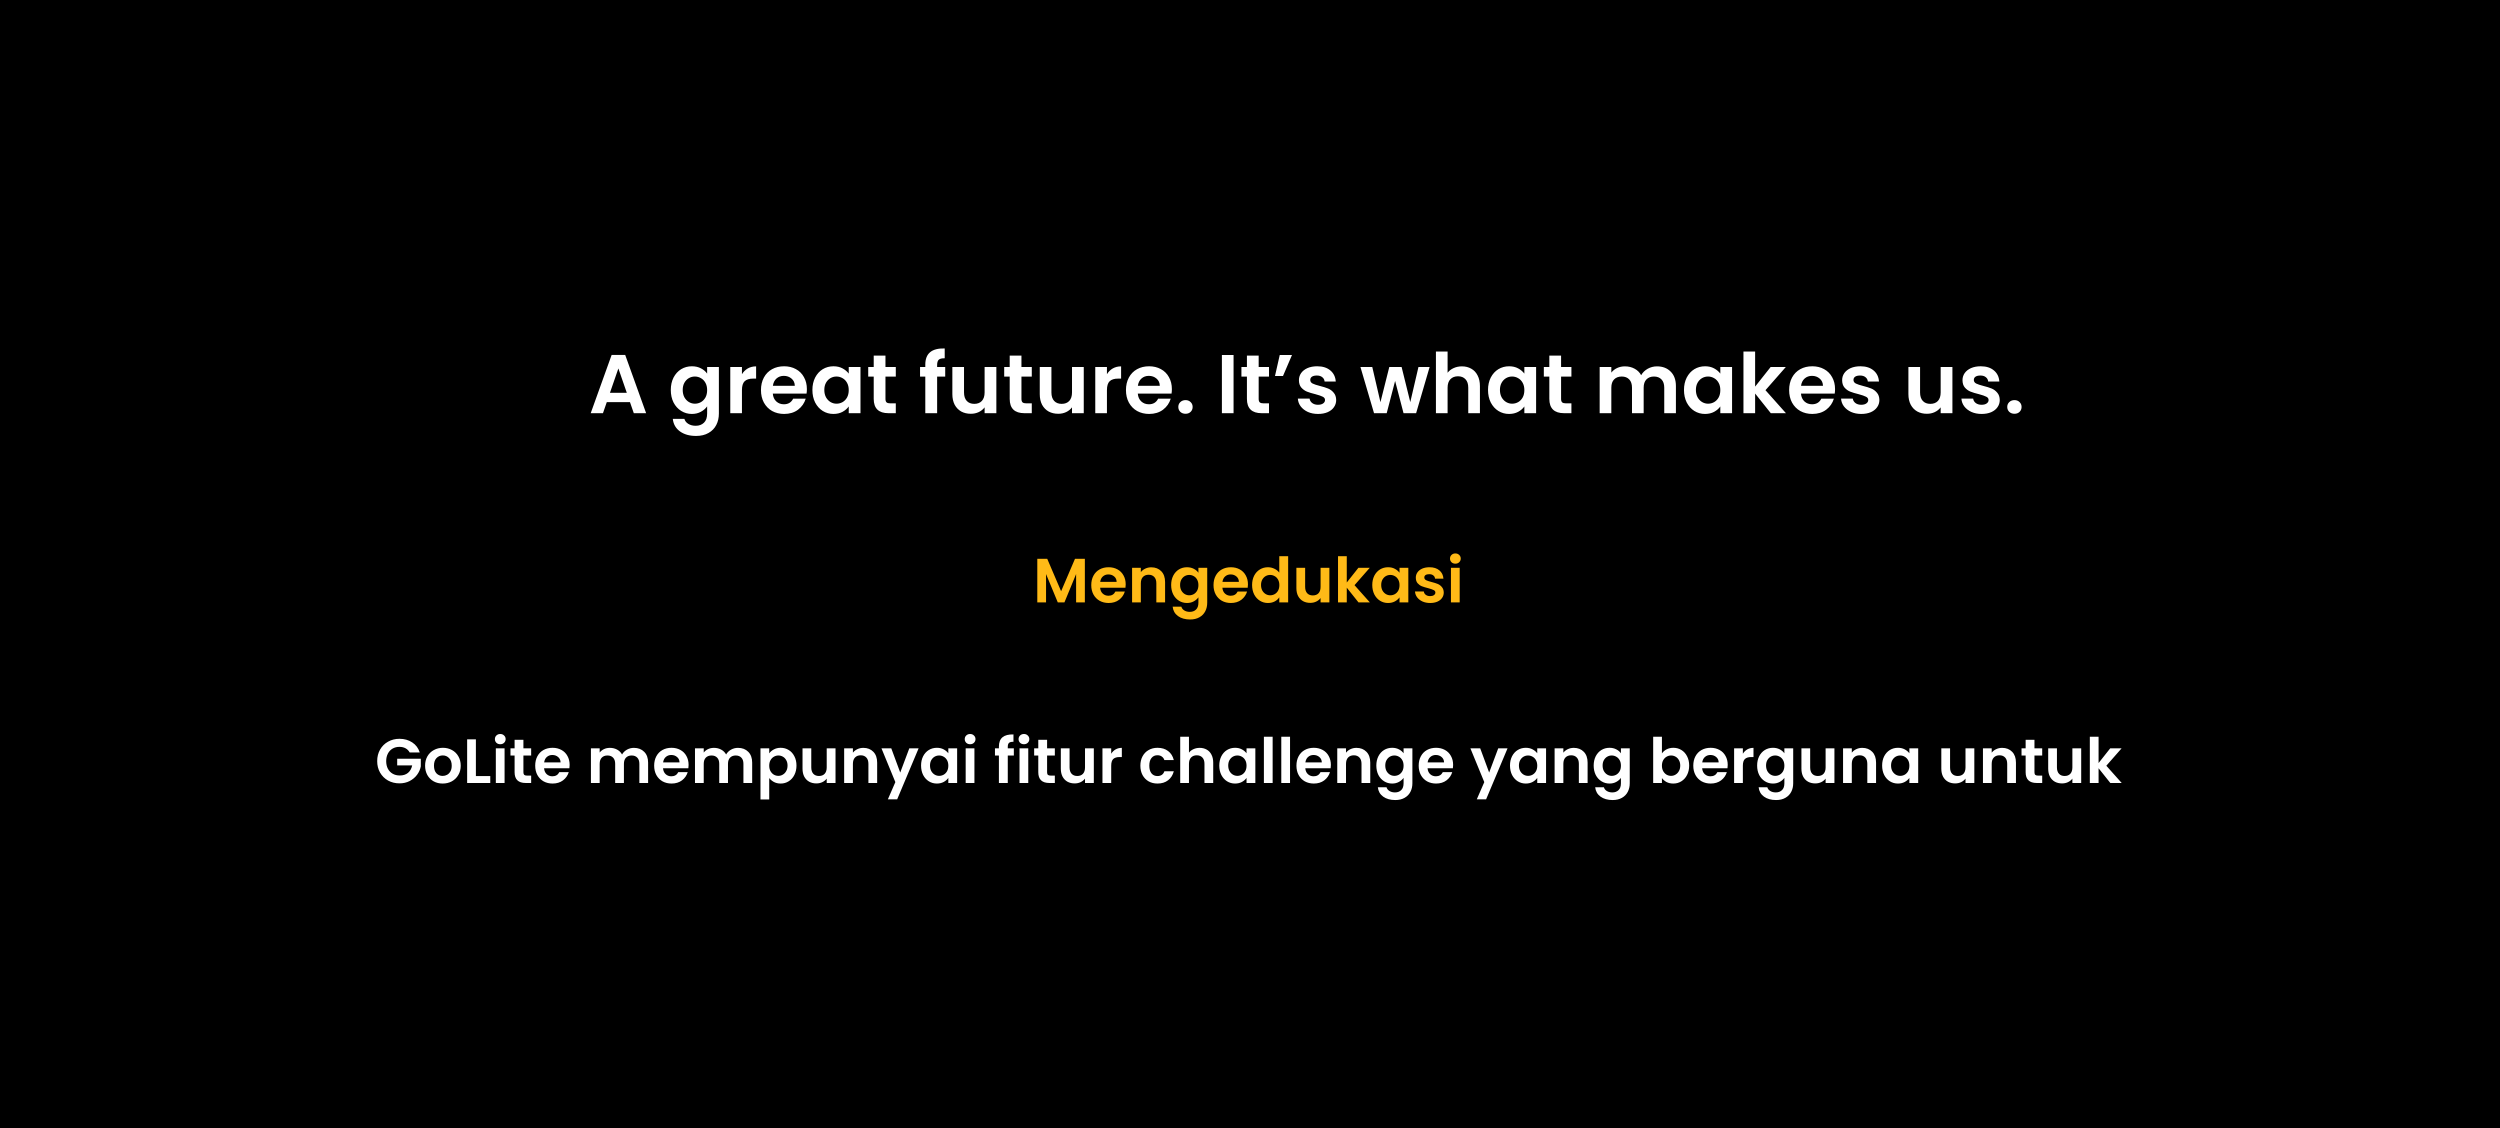 <svg width="1440" height="650" viewBox="0 0 1440 650" fill="none" xmlns="http://www.w3.org/2000/svg">
<rect width="1440" height="650" fill="black"/>
<path d="M235.98 433.432C235.404 432.376 234.612 431.572 233.604 431.02C232.596 430.468 231.42 430.192 230.076 430.192C228.588 430.192 227.268 430.528 226.116 431.2C224.964 431.872 224.064 432.832 223.416 434.08C222.768 435.328 222.444 436.768 222.444 438.4C222.444 440.08 222.768 441.544 223.416 442.792C224.088 444.04 225.012 445 226.188 445.672C227.364 446.344 228.732 446.68 230.292 446.68C232.212 446.68 233.784 446.176 235.008 445.168C236.232 444.136 237.036 442.708 237.42 440.884H228.78V437.032H242.388V441.424C242.052 443.176 241.332 444.796 240.228 446.284C239.124 447.772 237.696 448.972 235.944 449.884C234.216 450.772 232.272 451.216 230.112 451.216C227.688 451.216 225.492 450.676 223.524 449.596C221.58 448.492 220.044 446.968 218.916 445.024C217.812 443.08 217.26 440.872 217.26 438.4C217.26 435.928 217.812 433.72 218.916 431.776C220.044 429.808 221.58 428.284 223.524 427.204C225.492 426.1 227.676 425.548 230.076 425.548C232.908 425.548 235.368 426.244 237.456 427.636C239.544 429.004 240.984 430.936 241.776 433.432H235.98ZM254.973 451.324C253.053 451.324 251.325 450.904 249.789 450.064C248.253 449.2 247.041 447.988 246.153 446.428C245.289 444.868 244.857 443.068 244.857 441.028C244.857 438.988 245.301 437.188 246.189 435.628C247.101 434.068 248.337 432.868 249.897 432.028C251.457 431.164 253.197 430.732 255.117 430.732C257.037 430.732 258.777 431.164 260.337 432.028C261.897 432.868 263.121 434.068 264.009 435.628C264.921 437.188 265.377 438.988 265.377 441.028C265.377 443.068 264.909 444.868 263.973 446.428C263.061 447.988 261.813 449.2 260.229 450.064C258.669 450.904 256.917 451.324 254.973 451.324ZM254.973 446.932C255.885 446.932 256.737 446.716 257.529 446.284C258.345 445.828 258.993 445.156 259.473 444.268C259.953 443.38 260.193 442.3 260.193 441.028C260.193 439.132 259.689 437.68 258.681 436.672C257.697 435.64 256.485 435.124 255.045 435.124C253.605 435.124 252.393 435.64 251.409 436.672C250.449 437.68 249.969 439.132 249.969 441.028C249.969 442.924 250.437 444.388 251.373 445.42C252.333 446.428 253.533 446.932 254.973 446.932ZM274.114 447.004H282.394V451H269.074V425.872H274.114V447.004ZM288.153 428.68C287.265 428.68 286.521 428.404 285.921 427.852C285.345 427.276 285.057 426.568 285.057 425.728C285.057 424.888 285.345 424.192 285.921 423.64C286.521 423.064 287.265 422.776 288.153 422.776C289.041 422.776 289.773 423.064 290.349 423.64C290.949 424.192 291.249 424.888 291.249 425.728C291.249 426.568 290.949 427.276 290.349 427.852C289.773 428.404 289.041 428.68 288.153 428.68ZM290.637 431.056V451H285.597V431.056H290.637ZM301.485 435.196V444.844C301.485 445.516 301.641 446.008 301.953 446.32C302.289 446.608 302.841 446.752 303.609 446.752H305.949V451H302.781C298.533 451 296.409 448.936 296.409 444.808V435.196H294.033V431.056H296.409V426.124H301.485V431.056H305.949V435.196H301.485ZM328.114 440.596C328.114 441.316 328.066 441.964 327.97 442.54H313.39C313.51 443.98 314.014 445.108 314.902 445.924C315.79 446.74 316.882 447.148 318.178 447.148C320.05 447.148 321.382 446.344 322.174 444.736H327.61C327.034 446.656 325.93 448.24 324.298 449.488C322.666 450.712 320.662 451.324 318.286 451.324C316.366 451.324 314.638 450.904 313.102 450.064C311.59 449.2 310.402 447.988 309.538 446.428C308.698 444.868 308.278 443.068 308.278 441.028C308.278 438.964 308.698 437.152 309.538 435.592C310.378 434.032 311.554 432.832 313.066 431.992C314.578 431.152 316.318 430.732 318.286 430.732C320.182 430.732 321.874 431.14 323.362 431.956C324.874 432.772 326.038 433.936 326.854 435.448C327.694 436.936 328.114 438.652 328.114 440.596ZM322.894 439.156C322.87 437.86 322.402 436.828 321.49 436.06C320.578 435.268 319.462 434.872 318.142 434.872C316.894 434.872 315.838 435.256 314.974 436.024C314.134 436.768 313.618 437.812 313.426 439.156H322.894ZM365.139 430.768C367.587 430.768 369.555 431.524 371.043 433.036C372.555 434.524 373.311 436.612 373.311 439.3V451H368.271V439.984C368.271 438.424 367.875 437.236 367.083 436.42C366.291 435.58 365.211 435.16 363.843 435.16C362.475 435.16 361.383 435.58 360.567 436.42C359.775 437.236 359.379 438.424 359.379 439.984V451H354.339V439.984C354.339 438.424 353.943 437.236 353.151 436.42C352.359 435.58 351.279 435.16 349.911 435.16C348.519 435.16 347.415 435.58 346.599 436.42C345.807 437.236 345.411 438.424 345.411 439.984V451H340.371V431.056H345.411V433.468C346.059 432.628 346.887 431.968 347.895 431.488C348.927 431.008 350.055 430.768 351.279 430.768C352.839 430.768 354.231 431.104 355.455 431.776C356.679 432.424 357.627 433.36 358.299 434.584C358.947 433.432 359.883 432.508 361.107 431.812C362.355 431.116 363.699 430.768 365.139 430.768ZM396.633 440.596C396.633 441.316 396.585 441.964 396.489 442.54H381.909C382.029 443.98 382.533 445.108 383.421 445.924C384.309 446.74 385.401 447.148 386.697 447.148C388.569 447.148 389.901 446.344 390.693 444.736H396.129C395.553 446.656 394.449 448.24 392.817 449.488C391.185 450.712 389.181 451.324 386.805 451.324C384.885 451.324 383.157 450.904 381.621 450.064C380.109 449.2 378.921 447.988 378.057 446.428C377.217 444.868 376.797 443.068 376.797 441.028C376.797 438.964 377.217 437.152 378.057 435.592C378.897 434.032 380.073 432.832 381.585 431.992C383.097 431.152 384.837 430.732 386.805 430.732C388.701 430.732 390.393 431.14 391.881 431.956C393.393 432.772 394.557 433.936 395.373 435.448C396.213 436.936 396.633 438.652 396.633 440.596ZM391.413 439.156C391.389 437.86 390.921 436.828 390.009 436.06C389.097 435.268 387.981 434.872 386.661 434.872C385.413 434.872 384.357 435.256 383.493 436.024C382.653 436.768 382.137 437.812 381.945 439.156H391.413ZM425.08 430.768C427.528 430.768 429.496 431.524 430.984 433.036C432.496 434.524 433.252 436.612 433.252 439.3V451H428.212V439.984C428.212 438.424 427.816 437.236 427.024 436.42C426.232 435.58 425.152 435.16 423.784 435.16C422.416 435.16 421.324 435.58 420.508 436.42C419.716 437.236 419.32 438.424 419.32 439.984V451H414.28V439.984C414.28 438.424 413.884 437.236 413.092 436.42C412.3 435.58 411.22 435.16 409.852 435.16C408.46 435.16 407.356 435.58 406.54 436.42C405.748 437.236 405.352 438.424 405.352 439.984V451H400.312V431.056H405.352V433.468C406 432.628 406.828 431.968 407.836 431.488C408.868 431.008 409.996 430.768 411.22 430.768C412.78 430.768 414.172 431.104 415.396 431.776C416.62 432.424 417.568 433.36 418.24 434.584C418.888 433.432 419.824 432.508 421.048 431.812C422.296 431.116 423.64 430.768 425.08 430.768ZM443.075 433.936C443.723 433.024 444.611 432.268 445.739 431.668C446.891 431.044 448.199 430.732 449.663 430.732C451.367 430.732 452.903 431.152 454.271 431.992C455.663 432.832 456.755 434.032 457.547 435.592C458.363 437.128 458.771 438.916 458.771 440.956C458.771 442.996 458.363 444.808 457.547 446.392C456.755 447.952 455.663 449.164 454.271 450.028C452.903 450.892 451.367 451.324 449.663 451.324C448.199 451.324 446.903 451.024 445.775 450.424C444.671 449.824 443.771 449.068 443.075 448.156V460.504H438.035V431.056H443.075V433.936ZM453.623 440.956C453.623 439.756 453.371 438.724 452.867 437.86C452.387 436.972 451.739 436.3 450.923 435.844C450.131 435.388 449.267 435.16 448.331 435.16C447.419 435.16 446.555 435.4 445.739 435.88C444.947 436.336 444.299 437.008 443.795 437.896C443.315 438.784 443.075 439.828 443.075 441.028C443.075 442.228 443.315 443.272 443.795 444.16C444.299 445.048 444.947 445.732 445.739 446.212C446.555 446.668 447.419 446.896 448.331 446.896C449.267 446.896 450.131 446.656 450.923 446.176C451.739 445.696 452.387 445.012 452.867 444.124C453.371 443.236 453.623 442.18 453.623 440.956ZM481.261 431.056V451H476.185V448.48C475.537 449.344 474.685 450.028 473.629 450.532C472.597 451.012 471.469 451.252 470.245 451.252C468.685 451.252 467.305 450.928 466.105 450.28C464.905 449.608 463.957 448.636 463.261 447.364C462.589 446.068 462.253 444.532 462.253 442.756V431.056H467.293V442.036C467.293 443.62 467.689 444.844 468.481 445.708C469.273 446.548 470.353 446.968 471.721 446.968C473.113 446.968 474.205 446.548 474.997 445.708C475.789 444.844 476.185 443.62 476.185 442.036V431.056H481.261ZM497.286 430.768C499.662 430.768 501.582 431.524 503.046 433.036C504.51 434.524 505.242 436.612 505.242 439.3V451H500.202V439.984C500.202 438.4 499.806 437.188 499.014 436.348C498.222 435.484 497.142 435.052 495.774 435.052C494.382 435.052 493.278 435.484 492.462 436.348C491.67 437.188 491.274 438.4 491.274 439.984V451H486.234V431.056H491.274V433.54C491.946 432.676 492.798 432.004 493.83 431.524C494.886 431.02 496.038 430.768 497.286 430.768ZM529.115 431.056L516.767 460.432H511.403L515.723 450.496L507.731 431.056H513.383L518.531 444.988L523.751 431.056H529.115ZM530.536 440.956C530.536 438.94 530.932 437.152 531.724 435.592C532.54 434.032 533.632 432.832 535 431.992C536.392 431.152 537.94 430.732 539.644 430.732C541.132 430.732 542.428 431.032 543.532 431.632C544.66 432.232 545.56 432.988 546.232 433.9V431.056H551.308V451H546.232V448.084C545.584 449.02 544.684 449.8 543.532 450.424C542.404 451.024 541.096 451.324 539.608 451.324C537.928 451.324 536.392 450.892 535 450.028C533.632 449.164 532.54 447.952 531.724 446.392C530.932 444.808 530.536 442.996 530.536 440.956ZM546.232 441.028C546.232 439.804 545.992 438.76 545.512 437.896C545.032 437.008 544.384 436.336 543.568 435.88C542.752 435.4 541.876 435.16 540.94 435.16C540.004 435.16 539.14 435.388 538.348 435.844C537.556 436.3 536.908 436.972 536.404 437.86C535.924 438.724 535.684 439.756 535.684 440.956C535.684 442.156 535.924 443.212 536.404 444.124C536.908 445.012 537.556 445.696 538.348 446.176C539.164 446.656 540.028 446.896 540.94 446.896C541.876 446.896 542.752 446.668 543.568 446.212C544.384 445.732 545.032 445.06 545.512 444.196C545.992 443.308 546.232 442.252 546.232 441.028ZM558.786 428.68C557.898 428.68 557.154 428.404 556.554 427.852C555.978 427.276 555.69 426.568 555.69 425.728C555.69 424.888 555.978 424.192 556.554 423.64C557.154 423.064 557.898 422.776 558.786 422.776C559.674 422.776 560.406 423.064 560.982 423.64C561.582 424.192 561.882 424.888 561.882 425.728C561.882 426.568 561.582 427.276 560.982 427.852C560.406 428.404 559.674 428.68 558.786 428.68ZM561.27 431.056V451H556.23V431.056H561.27ZM583.972 435.196H580.48V451H575.368V435.196H573.1V431.056H575.368V430.048C575.368 427.6 576.064 425.8 577.456 424.648C578.848 423.496 580.948 422.956 583.756 423.028V427.276C582.532 427.252 581.68 427.456 581.2 427.888C580.72 428.32 580.48 429.1 580.48 430.228V431.056H583.972V435.196ZM589.794 428.68C588.906 428.68 588.162 428.404 587.562 427.852C586.986 427.276 586.698 426.568 586.698 425.728C586.698 424.888 586.986 424.192 587.562 423.64C588.162 423.064 588.906 422.776 589.794 422.776C590.682 422.776 591.414 423.064 591.99 423.64C592.59 424.192 592.89 424.888 592.89 425.728C592.89 426.568 592.59 427.276 591.99 427.852C591.414 428.404 590.682 428.68 589.794 428.68ZM592.278 431.056V451H587.238V431.056H592.278ZM603.125 435.196V444.844C603.125 445.516 603.281 446.008 603.593 446.32C603.929 446.608 604.481 446.752 605.249 446.752H607.589V451H604.421C600.173 451 598.049 448.936 598.049 444.808V435.196H595.673V431.056H598.049V426.124H603.125V431.056H607.589V435.196H603.125ZM630.042 431.056V451H624.966V448.48C624.318 449.344 623.466 450.028 622.41 450.532C621.378 451.012 620.25 451.252 619.026 451.252C617.466 451.252 616.086 450.928 614.886 450.28C613.686 449.608 612.738 448.636 612.042 447.364C611.37 446.068 611.034 444.532 611.034 442.756V431.056H616.074V442.036C616.074 443.62 616.47 444.844 617.262 445.708C618.054 446.548 619.134 446.968 620.502 446.968C621.894 446.968 622.986 446.548 623.778 445.708C624.57 444.844 624.966 443.62 624.966 442.036V431.056H630.042ZM640.055 434.152C640.703 433.096 641.543 432.268 642.575 431.668C643.631 431.068 644.831 430.768 646.175 430.768V436.06H644.843C643.259 436.06 642.059 436.432 641.243 437.176C640.451 437.92 640.055 439.216 640.055 441.064V451H635.015V431.056H640.055V434.152ZM656.852 441.028C656.852 438.964 657.272 437.164 658.112 435.628C658.952 434.068 660.116 432.868 661.604 432.028C663.092 431.164 664.796 430.732 666.716 430.732C669.188 430.732 671.228 431.356 672.836 432.604C674.468 433.828 675.56 435.556 676.112 437.788H670.676C670.388 436.924 669.896 436.252 669.2 435.772C668.528 435.268 667.688 435.016 666.68 435.016C665.24 435.016 664.1 435.544 663.26 436.6C662.42 437.632 662 439.108 662 441.028C662 442.924 662.42 444.4 663.26 445.456C664.1 446.488 665.24 447.004 666.68 447.004C668.72 447.004 670.052 446.092 670.676 444.268H676.112C675.56 446.428 674.468 448.144 672.836 449.416C671.204 450.688 669.164 451.324 666.716 451.324C664.796 451.324 663.092 450.904 661.604 450.064C660.116 449.2 658.952 448 658.112 446.464C657.272 444.904 656.852 443.092 656.852 441.028ZM691.036 430.768C692.548 430.768 693.892 431.104 695.068 431.776C696.244 432.424 697.156 433.396 697.804 434.692C698.476 435.964 698.812 437.5 698.812 439.3V451H693.772V439.984C693.772 438.4 693.376 437.188 692.584 436.348C691.792 435.484 690.712 435.052 689.344 435.052C687.952 435.052 686.848 435.484 686.032 436.348C685.24 437.188 684.844 438.4 684.844 439.984V451H679.804V424.36H684.844V433.54C685.492 432.676 686.356 432.004 687.436 431.524C688.516 431.02 689.716 430.768 691.036 430.768ZM702.309 440.956C702.309 438.94 702.705 437.152 703.497 435.592C704.313 434.032 705.405 432.832 706.773 431.992C708.165 431.152 709.713 430.732 711.417 430.732C712.905 430.732 714.201 431.032 715.305 431.632C716.433 432.232 717.333 432.988 718.005 433.9V431.056H723.081V451H718.005V448.084C717.357 449.02 716.457 449.8 715.305 450.424C714.177 451.024 712.869 451.324 711.381 451.324C709.701 451.324 708.165 450.892 706.773 450.028C705.405 449.164 704.313 447.952 703.497 446.392C702.705 444.808 702.309 442.996 702.309 440.956ZM718.005 441.028C718.005 439.804 717.765 438.76 717.285 437.896C716.805 437.008 716.157 436.336 715.341 435.88C714.525 435.4 713.649 435.16 712.713 435.16C711.777 435.16 710.913 435.388 710.121 435.844C709.329 436.3 708.681 436.972 708.177 437.86C707.697 438.724 707.457 439.756 707.457 440.956C707.457 442.156 707.697 443.212 708.177 444.124C708.681 445.012 709.329 445.696 710.121 446.176C710.937 446.656 711.801 446.896 712.713 446.896C713.649 446.896 714.525 446.668 715.341 446.212C716.157 445.732 716.805 445.06 717.285 444.196C717.765 443.308 718.005 442.252 718.005 441.028ZM733.044 424.36V451H728.004V424.36H733.044ZM743.063 424.36V451H738.023V424.36H743.063ZM766.583 440.596C766.583 441.316 766.535 441.964 766.439 442.54H751.859C751.979 443.98 752.483 445.108 753.371 445.924C754.259 446.74 755.351 447.148 756.647 447.148C758.519 447.148 759.851 446.344 760.643 444.736H766.079C765.503 446.656 764.399 448.24 762.767 449.488C761.135 450.712 759.131 451.324 756.755 451.324C754.835 451.324 753.107 450.904 751.571 450.064C750.059 449.2 748.871 447.988 748.007 446.428C747.167 444.868 746.747 443.068 746.747 441.028C746.747 438.964 747.167 437.152 748.007 435.592C748.847 434.032 750.023 432.832 751.535 431.992C753.047 431.152 754.787 430.732 756.755 430.732C758.651 430.732 760.343 431.14 761.831 431.956C763.343 432.772 764.507 433.936 765.323 435.448C766.163 436.936 766.583 438.652 766.583 440.596ZM761.363 439.156C761.339 437.86 760.871 436.828 759.959 436.06C759.047 435.268 757.931 434.872 756.611 434.872C755.363 434.872 754.307 435.256 753.443 436.024C752.603 436.768 752.087 437.812 751.895 439.156H761.363ZM781.313 430.768C783.689 430.768 785.609 431.524 787.073 433.036C788.537 434.524 789.269 436.612 789.269 439.3V451H784.229V439.984C784.229 438.4 783.833 437.188 783.041 436.348C782.249 435.484 781.169 435.052 779.801 435.052C778.409 435.052 777.305 435.484 776.489 436.348C775.697 437.188 775.301 438.4 775.301 439.984V451H770.261V431.056H775.301V433.54C775.973 432.676 776.825 432.004 777.857 431.524C778.913 431.02 780.065 430.768 781.313 430.768ZM801.874 430.732C803.362 430.732 804.67 431.032 805.798 431.632C806.926 432.208 807.814 432.964 808.462 433.9V431.056H813.538V451.144C813.538 452.992 813.166 454.636 812.422 456.076C811.678 457.54 810.562 458.692 809.074 459.532C807.586 460.396 805.786 460.828 803.674 460.828C800.842 460.828 798.514 460.168 796.69 458.848C794.89 457.528 793.87 455.728 793.63 453.448H798.634C798.898 454.36 799.462 455.08 800.326 455.608C801.214 456.16 802.282 456.436 803.53 456.436C804.994 456.436 806.182 455.992 807.094 455.104C808.006 454.24 808.462 452.92 808.462 451.144V448.048C807.814 448.984 806.914 449.764 805.762 450.388C804.634 451.012 803.338 451.324 801.874 451.324C800.194 451.324 798.658 450.892 797.266 450.028C795.874 449.164 794.77 447.952 793.954 446.392C793.162 444.808 792.766 442.996 792.766 440.956C792.766 438.94 793.162 437.152 793.954 435.592C794.77 434.032 795.862 432.832 797.23 431.992C798.622 431.152 800.17 430.732 801.874 430.732ZM808.462 441.028C808.462 439.804 808.222 438.76 807.742 437.896C807.262 437.008 806.614 436.336 805.798 435.88C804.982 435.4 804.106 435.16 803.17 435.16C802.234 435.16 801.37 435.388 800.578 435.844C799.786 436.3 799.138 436.972 798.634 437.86C798.154 438.724 797.914 439.756 797.914 440.956C797.914 442.156 798.154 443.212 798.634 444.124C799.138 445.012 799.786 445.696 800.578 446.176C801.394 446.656 802.258 446.896 803.17 446.896C804.106 446.896 804.982 446.668 805.798 446.212C806.614 445.732 807.262 445.06 807.742 444.196C808.222 443.308 808.462 442.252 808.462 441.028ZM837.001 440.596C837.001 441.316 836.953 441.964 836.857 442.54H822.277C822.397 443.98 822.901 445.108 823.789 445.924C824.677 446.74 825.769 447.148 827.065 447.148C828.937 447.148 830.269 446.344 831.061 444.736H836.497C835.921 446.656 834.817 448.24 833.185 449.488C831.553 450.712 829.549 451.324 827.173 451.324C825.253 451.324 823.525 450.904 821.989 450.064C820.477 449.2 819.289 447.988 818.425 446.428C817.585 444.868 817.165 443.068 817.165 441.028C817.165 438.964 817.585 437.152 818.425 435.592C819.265 434.032 820.441 432.832 821.953 431.992C823.465 431.152 825.205 430.732 827.173 430.732C829.069 430.732 830.761 431.14 832.249 431.956C833.761 432.772 834.925 433.936 835.741 435.448C836.581 436.936 837.001 438.652 837.001 440.596ZM831.781 439.156C831.757 437.86 831.289 436.828 830.377 436.06C829.465 435.268 828.349 434.872 827.029 434.872C825.781 434.872 824.725 435.256 823.861 436.024C823.021 436.768 822.505 437.812 822.313 439.156H831.781ZM868.337 431.056L855.989 460.432H850.625L854.945 450.496L846.953 431.056H852.605L857.753 444.988L862.973 431.056H868.337ZM869.758 440.956C869.758 438.94 870.154 437.152 870.946 435.592C871.762 434.032 872.854 432.832 874.222 431.992C875.614 431.152 877.162 430.732 878.866 430.732C880.354 430.732 881.65 431.032 882.754 431.632C883.882 432.232 884.782 432.988 885.454 433.9V431.056H890.53V451H885.454V448.084C884.806 449.02 883.906 449.8 882.754 450.424C881.626 451.024 880.318 451.324 878.83 451.324C877.15 451.324 875.614 450.892 874.222 450.028C872.854 449.164 871.762 447.952 870.946 446.392C870.154 444.808 869.758 442.996 869.758 440.956ZM885.454 441.028C885.454 439.804 885.214 438.76 884.734 437.896C884.254 437.008 883.606 436.336 882.79 435.88C881.974 435.4 881.098 435.16 880.162 435.16C879.226 435.16 878.362 435.388 877.57 435.844C876.778 436.3 876.13 436.972 875.626 437.86C875.146 438.724 874.906 439.756 874.906 440.956C874.906 442.156 875.146 443.212 875.626 444.124C876.13 445.012 876.778 445.696 877.57 446.176C878.386 446.656 879.25 446.896 880.162 446.896C881.098 446.896 881.974 446.668 882.79 446.212C883.606 445.732 884.254 445.06 884.734 444.196C885.214 443.308 885.454 442.252 885.454 441.028ZM906.505 430.768C908.881 430.768 910.801 431.524 912.265 433.036C913.729 434.524 914.461 436.612 914.461 439.3V451H909.421V439.984C909.421 438.4 909.025 437.188 908.233 436.348C907.441 435.484 906.361 435.052 904.993 435.052C903.601 435.052 902.497 435.484 901.681 436.348C900.889 437.188 900.493 438.4 900.493 439.984V451H895.453V431.056H900.493V433.54C901.165 432.676 902.017 432.004 903.049 431.524C904.105 431.02 905.257 430.768 906.505 430.768ZM927.066 430.732C928.554 430.732 929.862 431.032 930.99 431.632C932.118 432.208 933.006 432.964 933.654 433.9V431.056H938.73V451.144C938.73 452.992 938.358 454.636 937.614 456.076C936.87 457.54 935.754 458.692 934.266 459.532C932.778 460.396 930.978 460.828 928.866 460.828C926.034 460.828 923.706 460.168 921.882 458.848C920.082 457.528 919.062 455.728 918.822 453.448H923.826C924.09 454.36 924.654 455.08 925.518 455.608C926.406 456.16 927.474 456.436 928.722 456.436C930.186 456.436 931.374 455.992 932.286 455.104C933.198 454.24 933.654 452.92 933.654 451.144V448.048C933.006 448.984 932.106 449.764 930.954 450.388C929.826 451.012 928.53 451.324 927.066 451.324C925.386 451.324 923.85 450.892 922.458 450.028C921.066 449.164 919.962 447.952 919.146 446.392C918.354 444.808 917.958 442.996 917.958 440.956C917.958 438.94 918.354 437.152 919.146 435.592C919.962 434.032 921.054 432.832 922.422 431.992C923.814 431.152 925.362 430.732 927.066 430.732ZM933.654 441.028C933.654 439.804 933.414 438.76 932.934 437.896C932.454 437.008 931.806 436.336 930.99 435.88C930.174 435.4 929.298 435.16 928.362 435.16C927.426 435.16 926.562 435.388 925.77 435.844C924.978 436.3 924.33 436.972 923.826 437.86C923.346 438.724 923.106 439.756 923.106 440.956C923.106 442.156 923.346 443.212 923.826 444.124C924.33 445.012 924.978 445.696 925.77 446.176C926.586 446.656 927.45 446.896 928.362 446.896C929.298 446.896 930.174 446.668 930.99 446.212C931.806 445.732 932.454 445.06 932.934 444.196C933.414 443.308 933.654 442.252 933.654 441.028ZM957.27 433.972C957.918 433.012 958.806 432.232 959.934 431.632C961.086 431.032 962.394 430.732 963.858 430.732C965.562 430.732 967.098 431.152 968.466 431.992C969.858 432.832 970.95 434.032 971.742 435.592C972.558 437.128 972.966 438.916 972.966 440.956C972.966 442.996 972.558 444.808 971.742 446.392C970.95 447.952 969.858 449.164 968.466 450.028C967.098 450.892 965.562 451.324 963.858 451.324C962.37 451.324 961.062 451.036 959.934 450.46C958.83 449.86 957.942 449.092 957.27 448.156V451H952.23V424.36H957.27V433.972ZM967.818 440.956C967.818 439.756 967.566 438.724 967.062 437.86C966.582 436.972 965.934 436.3 965.118 435.844C964.326 435.388 963.462 435.16 962.526 435.16C961.614 435.16 960.75 435.4 959.934 435.88C959.142 436.336 958.494 437.008 957.99 437.896C957.51 438.784 957.27 439.828 957.27 441.028C957.27 442.228 957.51 443.272 957.99 444.16C958.494 445.048 959.142 445.732 959.934 446.212C960.75 446.668 961.614 446.896 962.526 446.896C963.462 446.896 964.326 446.656 965.118 446.176C965.934 445.696 966.582 445.012 967.062 444.124C967.566 443.236 967.818 442.18 967.818 440.956ZM995.169 440.596C995.169 441.316 995.121 441.964 995.025 442.54H980.445C980.565 443.98 981.069 445.108 981.957 445.924C982.845 446.74 983.937 447.148 985.233 447.148C987.105 447.148 988.437 446.344 989.229 444.736H994.665C994.089 446.656 992.985 448.24 991.353 449.488C989.721 450.712 987.717 451.324 985.341 451.324C983.421 451.324 981.693 450.904 980.157 450.064C978.645 449.2 977.457 447.988 976.593 446.428C975.753 444.868 975.333 443.068 975.333 441.028C975.333 438.964 975.753 437.152 976.593 435.592C977.433 434.032 978.609 432.832 980.121 431.992C981.633 431.152 983.373 430.732 985.341 430.732C987.237 430.732 988.929 431.14 990.417 431.956C991.929 432.772 993.093 433.936 993.909 435.448C994.749 436.936 995.169 438.652 995.169 440.596ZM989.949 439.156C989.925 437.86 989.457 436.828 988.545 436.06C987.633 435.268 986.517 434.872 985.197 434.872C983.949 434.872 982.893 435.256 982.029 436.024C981.189 436.768 980.673 437.812 980.481 439.156H989.949ZM1003.89 434.152C1004.54 433.096 1005.38 432.268 1006.41 431.668C1007.46 431.068 1008.66 430.768 1010.01 430.768V436.06H1008.68C1007.09 436.06 1005.89 436.432 1005.08 437.176C1004.28 437.92 1003.89 439.216 1003.89 441.064V451H998.847V431.056H1003.89V434.152ZM1021.21 430.732C1022.7 430.732 1024.01 431.032 1025.14 431.632C1026.27 432.208 1027.15 432.964 1027.8 433.9V431.056H1032.88V451.144C1032.88 452.992 1032.51 454.636 1031.76 456.076C1031.02 457.54 1029.9 458.692 1028.41 459.532C1026.93 460.396 1025.13 460.828 1023.01 460.828C1020.18 460.828 1017.85 460.168 1016.03 458.848C1014.23 457.528 1013.21 455.728 1012.97 453.448H1017.97C1018.24 454.36 1018.8 455.08 1019.67 455.608C1020.55 456.16 1021.62 456.436 1022.87 456.436C1024.33 456.436 1025.52 455.992 1026.43 455.104C1027.35 454.24 1027.8 452.92 1027.8 451.144V448.048C1027.15 448.984 1026.25 449.764 1025.1 450.388C1023.97 451.012 1022.68 451.324 1021.21 451.324C1019.53 451.324 1018 450.892 1016.61 450.028C1015.21 449.164 1014.11 447.952 1013.29 446.392C1012.5 444.808 1012.11 442.996 1012.11 440.956C1012.11 438.94 1012.5 437.152 1013.29 435.592C1014.11 434.032 1015.2 432.832 1016.57 431.992C1017.96 431.152 1019.51 430.732 1021.21 430.732ZM1027.8 441.028C1027.8 439.804 1027.56 438.76 1027.08 437.896C1026.6 437.008 1025.95 436.336 1025.14 435.88C1024.32 435.4 1023.45 435.16 1022.51 435.16C1021.57 435.16 1020.71 435.388 1019.92 435.844C1019.13 436.3 1018.48 436.972 1017.97 437.86C1017.49 438.724 1017.25 439.756 1017.25 440.956C1017.25 442.156 1017.49 443.212 1017.97 444.124C1018.48 445.012 1019.13 445.696 1019.92 446.176C1020.73 446.656 1021.6 446.896 1022.51 446.896C1023.45 446.896 1024.32 446.668 1025.14 446.212C1025.95 445.732 1026.6 445.06 1027.08 444.196C1027.56 443.308 1027.8 442.252 1027.8 441.028ZM1056.63 431.056V451H1051.55V448.48C1050.9 449.344 1050.05 450.028 1049 450.532C1047.96 451.012 1046.84 451.252 1045.61 451.252C1044.05 451.252 1042.67 450.928 1041.47 450.28C1040.27 449.608 1039.32 448.636 1038.63 447.364C1037.96 446.068 1037.62 444.532 1037.62 442.756V431.056H1042.66V442.036C1042.66 443.62 1043.06 444.844 1043.85 445.708C1044.64 446.548 1045.72 446.968 1047.09 446.968C1048.48 446.968 1049.57 446.548 1050.36 445.708C1051.16 444.844 1051.55 443.62 1051.55 442.036V431.056H1056.63ZM1072.65 430.768C1075.03 430.768 1076.95 431.524 1078.41 433.036C1079.88 434.524 1080.61 436.612 1080.61 439.3V451H1075.57V439.984C1075.57 438.4 1075.17 437.188 1074.38 436.348C1073.59 435.484 1072.51 435.052 1071.14 435.052C1069.75 435.052 1068.65 435.484 1067.83 436.348C1067.04 437.188 1066.64 438.4 1066.64 439.984V451H1061.6V431.056H1066.64V433.54C1067.31 432.676 1068.17 432.004 1069.2 431.524C1070.25 431.02 1071.41 430.768 1072.65 430.768ZM1084.11 440.956C1084.11 438.94 1084.5 437.152 1085.29 435.592C1086.11 434.032 1087.2 432.832 1088.57 431.992C1089.96 431.152 1091.51 430.732 1093.21 430.732C1094.7 430.732 1096 431.032 1097.1 431.632C1098.23 432.232 1099.13 432.988 1099.8 433.9V431.056H1104.88V451H1099.8V448.084C1099.15 449.02 1098.25 449.8 1097.1 450.424C1095.97 451.024 1094.67 451.324 1093.18 451.324C1091.5 451.324 1089.96 450.892 1088.57 450.028C1087.2 449.164 1086.11 447.952 1085.29 446.392C1084.5 444.808 1084.11 442.996 1084.11 440.956ZM1099.8 441.028C1099.8 439.804 1099.56 438.76 1099.08 437.896C1098.6 437.008 1097.95 436.336 1097.14 435.88C1096.32 435.4 1095.45 435.16 1094.51 435.16C1093.57 435.16 1092.71 435.388 1091.92 435.844C1091.13 436.3 1090.48 436.972 1089.97 437.86C1089.49 438.724 1089.25 439.756 1089.25 440.956C1089.25 442.156 1089.49 443.212 1089.97 444.124C1090.48 445.012 1091.13 445.696 1091.92 446.176C1092.73 446.656 1093.6 446.896 1094.51 446.896C1095.45 446.896 1096.32 446.668 1097.14 446.212C1097.95 445.732 1098.6 445.06 1099.08 444.196C1099.56 443.308 1099.8 442.252 1099.8 441.028ZM1137.21 431.056V451H1132.13V448.48C1131.48 449.344 1130.63 450.028 1129.57 450.532C1128.54 451.012 1127.41 451.252 1126.19 451.252C1124.63 451.252 1123.25 450.928 1122.05 450.28C1120.85 449.608 1119.9 448.636 1119.21 447.364C1118.53 446.068 1118.2 444.532 1118.2 442.756V431.056H1123.24V442.036C1123.24 443.62 1123.63 444.844 1124.43 445.708C1125.22 446.548 1126.3 446.968 1127.67 446.968C1129.06 446.968 1130.15 446.548 1130.94 445.708C1131.73 444.844 1132.13 443.62 1132.13 442.036V431.056H1137.21ZM1153.23 430.768C1155.61 430.768 1157.53 431.524 1158.99 433.036C1160.46 434.524 1161.19 436.612 1161.19 439.3V451H1156.15V439.984C1156.15 438.4 1155.75 437.188 1154.96 436.348C1154.17 435.484 1153.09 435.052 1151.72 435.052C1150.33 435.052 1149.22 435.484 1148.41 436.348C1147.62 437.188 1147.22 438.4 1147.22 439.984V451H1142.18V431.056H1147.22V433.54C1147.89 432.676 1148.74 432.004 1149.78 431.524C1150.83 431.02 1151.98 430.768 1153.23 430.768ZM1171.85 435.196V444.844C1171.85 445.516 1172 446.008 1172.32 446.32C1172.65 446.608 1173.2 446.752 1173.97 446.752H1176.31V451H1173.14C1168.9 451 1166.77 448.936 1166.77 444.808V435.196H1164.4V431.056H1166.77V426.124H1171.85V431.056H1176.31V435.196H1171.85ZM1198.77 431.056V451H1193.69V448.48C1193.04 449.344 1192.19 450.028 1191.13 450.532C1190.1 451.012 1188.97 451.252 1187.75 451.252C1186.19 451.252 1184.81 450.928 1183.61 450.28C1182.41 449.608 1181.46 448.636 1180.77 447.364C1180.09 446.068 1179.76 444.532 1179.76 442.756V431.056H1184.8V442.036C1184.8 443.62 1185.19 444.844 1185.99 445.708C1186.78 446.548 1187.86 446.968 1189.23 446.968C1190.62 446.968 1191.71 446.548 1192.5 445.708C1193.29 444.844 1193.69 443.62 1193.69 442.036V431.056H1198.77ZM1215.55 451L1208.78 442.504V451H1203.74V424.36H1208.78V439.516L1215.47 431.056H1222.03L1213.24 441.064L1222.1 451H1215.55Z" fill="white"/>
<path d="M362.856 231.616H349.512L347.304 238H340.248L352.296 204.448H360.12L372.168 238H365.064L362.856 231.616ZM361.032 226.24L356.184 212.224L351.336 226.24H361.032ZM398.525 210.976C400.509 210.976 402.253 211.376 403.757 212.176C405.261 212.944 406.445 213.952 407.309 215.2V211.408H414.077V238.192C414.077 240.656 413.581 242.848 412.589 244.768C411.597 246.72 410.109 248.256 408.125 249.376C406.141 250.528 403.741 251.104 400.925 251.104C397.149 251.104 394.045 250.224 391.613 248.464C389.213 246.704 387.853 244.304 387.533 241.264H394.205C394.557 242.48 395.309 243.44 396.461 244.144C397.645 244.88 399.069 245.248 400.733 245.248C402.685 245.248 404.269 244.656 405.485 243.472C406.701 242.32 407.309 240.56 407.309 238.192V234.064C406.445 235.312 405.245 236.352 403.709 237.184C402.205 238.016 400.477 238.432 398.525 238.432C396.285 238.432 394.237 237.856 392.381 236.704C390.525 235.552 389.053 233.936 387.965 231.856C386.909 229.744 386.381 227.328 386.381 224.608C386.381 221.92 386.909 219.536 387.965 217.456C389.053 215.376 390.509 213.776 392.333 212.656C394.189 211.536 396.253 210.976 398.525 210.976ZM407.309 224.704C407.309 223.072 406.989 221.68 406.349 220.528C405.709 219.344 404.845 218.448 403.757 217.84C402.669 217.2 401.501 216.88 400.253 216.88C399.005 216.88 397.853 217.184 396.797 217.792C395.741 218.4 394.877 219.296 394.205 220.48C393.565 221.632 393.245 223.008 393.245 224.608C393.245 226.208 393.565 227.616 394.205 228.832C394.877 230.016 395.741 230.928 396.797 231.568C397.885 232.208 399.037 232.528 400.253 232.528C401.501 232.528 402.669 232.224 403.757 231.616C404.845 230.976 405.709 230.08 406.349 228.928C406.989 227.744 407.309 226.336 407.309 224.704ZM427.36 215.536C428.224 214.128 429.344 213.024 430.72 212.224C432.128 211.424 433.728 211.024 435.52 211.024V218.08H433.744C431.632 218.08 430.032 218.576 428.944 219.568C427.888 220.56 427.36 222.288 427.36 224.752V238H420.64V211.408H427.36V215.536ZM464.766 224.128C464.766 225.088 464.702 225.952 464.574 226.72H445.134C445.294 228.64 445.966 230.144 447.15 231.232C448.334 232.32 449.79 232.864 451.518 232.864C454.014 232.864 455.79 231.792 456.846 229.648H464.094C463.326 232.208 461.854 234.32 459.678 235.984C457.502 237.616 454.83 238.432 451.662 238.432C449.102 238.432 446.798 237.872 444.75 236.752C442.734 235.6 441.15 233.984 439.998 231.904C438.878 229.824 438.318 227.424 438.318 224.704C438.318 221.952 438.878 219.536 439.998 217.456C441.118 215.376 442.686 213.776 444.702 212.656C446.718 211.536 449.038 210.976 451.662 210.976C454.19 210.976 456.446 211.52 458.43 212.608C460.446 213.696 461.998 215.248 463.086 217.264C464.206 219.248 464.766 221.536 464.766 224.128ZM457.806 222.208C457.774 220.48 457.15 219.104 455.934 218.08C454.718 217.024 453.23 216.496 451.47 216.496C449.806 216.496 448.398 217.008 447.246 218.032C446.126 219.024 445.438 220.416 445.182 222.208H457.806ZM467.943 224.608C467.943 221.92 468.471 219.536 469.527 217.456C470.615 215.376 472.071 213.776 473.895 212.656C475.751 211.536 477.815 210.976 480.087 210.976C482.071 210.976 483.799 211.376 485.271 212.176C486.775 212.976 487.975 213.984 488.871 215.2V211.408H495.639V238H488.871V234.112C488.007 235.36 486.807 236.4 485.271 237.232C483.767 238.032 482.023 238.432 480.039 238.432C477.799 238.432 475.751 237.856 473.895 236.704C472.071 235.552 470.615 233.936 469.527 231.856C468.471 229.744 467.943 227.328 467.943 224.608ZM488.871 224.704C488.871 223.072 488.551 221.68 487.911 220.528C487.271 219.344 486.407 218.448 485.319 217.84C484.231 217.2 483.063 216.88 481.815 216.88C480.567 216.88 479.415 217.184 478.359 217.792C477.303 218.4 476.439 219.296 475.767 220.48C475.127 221.632 474.807 223.008 474.807 224.608C474.807 226.208 475.127 227.616 475.767 228.832C476.439 230.016 477.303 230.928 478.359 231.568C479.447 232.208 480.599 232.528 481.815 232.528C483.063 232.528 484.231 232.224 485.319 231.616C486.407 230.976 487.271 230.08 487.911 228.928C488.551 227.744 488.871 226.336 488.871 224.704ZM510.027 216.928V229.792C510.027 230.688 510.235 231.344 510.651 231.76C511.099 232.144 511.835 232.336 512.859 232.336H515.979V238H511.755C506.091 238 503.259 235.248 503.259 229.744V216.928H500.091V211.408H503.259V204.832H510.027V211.408H515.979V216.928H510.027ZM544.442 216.928H539.786V238H532.97V216.928H529.946V211.408H532.97V210.064C532.97 206.8 533.898 204.4 535.754 202.864C537.61 201.328 540.41 200.608 544.154 200.704V206.368C542.522 206.336 541.386 206.608 540.746 207.184C540.106 207.76 539.786 208.8 539.786 210.304V211.408H544.442V216.928ZM573.9 211.408V238H567.132V234.64C566.268 235.792 565.132 236.704 563.724 237.376C562.348 238.016 560.844 238.336 559.212 238.336C557.132 238.336 555.292 237.904 553.692 237.04C552.092 236.144 550.828 234.848 549.9 233.152C549.004 231.424 548.556 229.376 548.556 227.008V211.408H555.276V226.048C555.276 228.16 555.804 229.792 556.86 230.944C557.916 232.064 559.356 232.624 561.18 232.624C563.036 232.624 564.492 232.064 565.548 230.944C566.604 229.792 567.132 228.16 567.132 226.048V211.408H573.9ZM588.355 216.928V229.792C588.355 230.688 588.563 231.344 588.979 231.76C589.427 232.144 590.163 232.336 591.187 232.336H594.307V238H590.083C584.419 238 581.587 235.248 581.587 229.744V216.928H578.419V211.408H581.587V204.832H588.355V211.408H594.307V216.928H588.355ZM624.244 211.408V238H617.476V234.64C616.612 235.792 615.476 236.704 614.068 237.376C612.692 238.016 611.188 238.336 609.556 238.336C607.476 238.336 605.636 237.904 604.036 237.04C602.436 236.144 601.172 234.848 600.244 233.152C599.348 231.424 598.9 229.376 598.9 227.008V211.408H605.62V226.048C605.62 228.16 606.148 229.792 607.204 230.944C608.26 232.064 609.7 232.624 611.524 232.624C613.38 232.624 614.836 232.064 615.892 230.944C616.948 229.792 617.476 228.16 617.476 226.048V211.408H624.244ZM637.595 215.536C638.459 214.128 639.579 213.024 640.955 212.224C642.363 211.424 643.963 211.024 645.755 211.024V218.08H643.979C641.867 218.08 640.267 218.576 639.179 219.568C638.123 220.56 637.595 222.288 637.595 224.752V238H630.875V211.408H637.595V215.536ZM675.001 224.128C675.001 225.088 674.937 225.952 674.809 226.72H655.369C655.529 228.64 656.201 230.144 657.385 231.232C658.569 232.32 660.025 232.864 661.753 232.864C664.249 232.864 666.025 231.792 667.081 229.648H674.329C673.561 232.208 672.089 234.32 669.913 235.984C667.737 237.616 665.065 238.432 661.897 238.432C659.337 238.432 657.033 237.872 654.985 236.752C652.969 235.6 651.385 233.984 650.233 231.904C649.113 229.824 648.553 227.424 648.553 224.704C648.553 221.952 649.113 219.536 650.233 217.456C651.353 215.376 652.921 213.776 654.937 212.656C656.953 211.536 659.273 210.976 661.897 210.976C664.425 210.976 666.681 211.52 668.665 212.608C670.681 213.696 672.233 215.248 673.321 217.264C674.441 219.248 675.001 221.536 675.001 224.128ZM668.041 222.208C668.009 220.48 667.385 219.104 666.169 218.08C664.953 217.024 663.465 216.496 661.705 216.496C660.041 216.496 658.633 217.008 657.481 218.032C656.361 219.024 655.673 220.416 655.417 222.208H668.041ZM682.882 238.336C681.666 238.336 680.658 237.968 679.858 237.232C679.09 236.464 678.706 235.52 678.706 234.4C678.706 233.28 679.09 232.352 679.858 231.616C680.658 230.848 681.666 230.464 682.882 230.464C684.066 230.464 685.042 230.848 685.81 231.616C686.578 232.352 686.962 233.28 686.962 234.4C686.962 235.52 686.578 236.464 685.81 237.232C685.042 237.968 684.066 238.336 682.882 238.336ZM710.532 204.496V238H703.812V204.496H710.532ZM724.995 216.928V229.792C724.995 230.688 725.203 231.344 725.619 231.76C726.067 232.144 726.803 232.336 727.827 232.336H730.947V238H726.723C721.059 238 718.227 235.248 718.227 229.744V216.928H715.059V211.408H718.227V204.832H724.995V211.408H730.947V216.928H724.995ZM737.125 204.496H744.181L738.997 216.592H734.389L737.125 204.496ZM759.176 238.432C757 238.432 755.048 238.048 753.32 237.28C751.592 236.48 750.216 235.408 749.192 234.064C748.2 232.72 747.656 231.232 747.56 229.6H754.328C754.456 230.624 754.952 231.472 755.816 232.144C756.712 232.816 757.816 233.152 759.128 233.152C760.408 233.152 761.4 232.896 762.104 232.384C762.84 231.872 763.208 231.216 763.208 230.416C763.208 229.552 762.76 228.912 761.864 228.496C761 228.048 759.608 227.568 757.688 227.056C755.704 226.576 754.072 226.08 752.792 225.568C751.544 225.056 750.456 224.272 749.528 223.216C748.632 222.16 748.184 220.736 748.184 218.944C748.184 217.472 748.6 216.128 749.432 214.912C750.296 213.696 751.512 212.736 753.08 212.032C754.68 211.328 756.552 210.976 758.696 210.976C761.864 210.976 764.392 211.776 766.28 213.376C768.168 214.944 769.208 217.072 769.4 219.76H762.968C762.872 218.704 762.424 217.872 761.624 217.264C760.856 216.624 759.816 216.304 758.504 216.304C757.288 216.304 756.344 216.528 755.672 216.976C755.032 217.424 754.712 218.048 754.712 218.848C754.712 219.744 755.16 220.432 756.056 220.912C756.952 221.36 758.344 221.824 760.232 222.304C762.152 222.784 763.736 223.28 764.984 223.792C766.232 224.304 767.304 225.104 768.2 226.192C769.128 227.248 769.608 228.656 769.64 230.416C769.64 231.952 769.208 233.328 768.344 234.544C767.512 235.76 766.296 236.72 764.696 237.424C763.128 238.096 761.288 238.432 759.176 238.432ZM823.457 211.408L815.681 238H808.433L803.585 219.424L798.737 238H791.441L783.617 211.408H790.433L795.137 231.664L800.225 211.408H807.329L812.321 231.616L817.025 211.408H823.457ZM842.069 211.024C844.085 211.024 845.877 211.472 847.445 212.368C849.013 213.232 850.229 214.528 851.093 216.256C851.989 217.952 852.437 220 852.437 222.4V238H845.717V223.312C845.717 221.2 845.189 219.584 844.133 218.464C843.077 217.312 841.637 216.736 839.813 216.736C837.957 216.736 836.485 217.312 835.397 218.464C834.341 219.584 833.813 221.2 833.813 223.312V238H827.093V202.48H833.813V214.72C834.677 213.568 835.829 212.672 837.269 212.032C838.709 211.36 840.309 211.024 842.069 211.024ZM857.1 224.608C857.1 221.92 857.628 219.536 858.684 217.456C859.772 215.376 861.228 213.776 863.052 212.656C864.908 211.536 866.972 210.976 869.244 210.976C871.228 210.976 872.956 211.376 874.428 212.176C875.932 212.976 877.132 213.984 878.028 215.2V211.408H884.796V238H878.028V234.112C877.164 235.36 875.964 236.4 874.428 237.232C872.924 238.032 871.18 238.432 869.196 238.432C866.956 238.432 864.908 237.856 863.052 236.704C861.228 235.552 859.772 233.936 858.684 231.856C857.628 229.744 857.1 227.328 857.1 224.608ZM878.028 224.704C878.028 223.072 877.708 221.68 877.068 220.528C876.428 219.344 875.564 218.448 874.476 217.84C873.388 217.2 872.22 216.88 870.972 216.88C869.724 216.88 868.572 217.184 867.516 217.792C866.46 218.4 865.596 219.296 864.924 220.48C864.284 221.632 863.964 223.008 863.964 224.608C863.964 226.208 864.284 227.616 864.924 228.832C865.596 230.016 866.46 230.928 867.516 231.568C868.604 232.208 869.756 232.528 870.972 232.528C872.22 232.528 873.388 232.224 874.476 231.616C875.564 230.976 876.428 230.08 877.068 228.928C877.708 227.744 878.028 226.336 878.028 224.704ZM899.183 216.928V229.792C899.183 230.688 899.391 231.344 899.807 231.76C900.255 232.144 900.991 232.336 902.015 232.336H905.135V238H900.911C895.247 238 892.415 235.248 892.415 229.744V216.928H889.247V211.408H892.415V204.832H899.183V211.408H905.135V216.928H899.183ZM954.43 211.024C957.694 211.024 960.318 212.032 962.302 214.048C964.318 216.032 965.326 218.816 965.326 222.4V238H958.606V223.312C958.606 221.232 958.078 219.648 957.022 218.56C955.966 217.44 954.526 216.88 952.702 216.88C950.878 216.88 949.422 217.44 948.334 218.56C947.278 219.648 946.75 221.232 946.75 223.312V238H940.03V223.312C940.03 221.232 939.502 219.648 938.446 218.56C937.39 217.44 935.95 216.88 934.126 216.88C932.27 216.88 930.798 217.44 929.71 218.56C928.654 219.648 928.126 221.232 928.126 223.312V238H921.406V211.408H928.126V214.624C928.99 213.504 930.094 212.624 931.438 211.984C932.814 211.344 934.318 211.024 935.95 211.024C938.03 211.024 939.886 211.472 941.518 212.368C943.15 213.232 944.414 214.48 945.31 216.112C946.174 214.576 947.422 213.344 949.054 212.416C950.718 211.488 952.51 211.024 954.43 211.024ZM969.975 224.608C969.975 221.92 970.503 219.536 971.559 217.456C972.647 215.376 974.103 213.776 975.927 212.656C977.783 211.536 979.847 210.976 982.119 210.976C984.103 210.976 985.831 211.376 987.303 212.176C988.807 212.976 990.007 213.984 990.903 215.2V211.408H997.671V238H990.903V234.112C990.039 235.36 988.839 236.4 987.303 237.232C985.799 238.032 984.055 238.432 982.071 238.432C979.831 238.432 977.783 237.856 975.927 236.704C974.103 235.552 972.647 233.936 971.559 231.856C970.503 229.744 969.975 227.328 969.975 224.608ZM990.903 224.704C990.903 223.072 990.583 221.68 989.943 220.528C989.303 219.344 988.439 218.448 987.351 217.84C986.263 217.2 985.095 216.88 983.847 216.88C982.599 216.88 981.447 217.184 980.391 217.792C979.335 218.4 978.471 219.296 977.799 220.48C977.159 221.632 976.839 223.008 976.839 224.608C976.839 226.208 977.159 227.616 977.799 228.832C978.471 230.016 979.335 230.928 980.391 231.568C981.479 232.208 982.631 232.528 983.847 232.528C985.095 232.528 986.263 232.224 987.351 231.616C988.439 230.976 989.303 230.08 989.943 228.928C990.583 227.744 990.903 226.336 990.903 224.704ZM1019.98 238L1010.95 226.672V238H1004.23V202.48H1010.95V222.688L1019.88 211.408H1028.62L1016.91 224.752L1028.71 238H1019.98ZM1056.99 224.128C1056.99 225.088 1056.92 225.952 1056.79 226.72H1037.35C1037.51 228.64 1038.19 230.144 1039.37 231.232C1040.55 232.32 1042.01 232.864 1043.74 232.864C1046.23 232.864 1048.01 231.792 1049.07 229.648H1056.31C1055.55 232.208 1054.07 234.32 1051.9 235.984C1049.72 237.616 1047.05 238.432 1043.88 238.432C1041.32 238.432 1039.02 237.872 1036.97 236.752C1034.95 235.6 1033.37 233.984 1032.22 231.904C1031.1 229.824 1030.54 227.424 1030.54 224.704C1030.54 221.952 1031.1 219.536 1032.22 217.456C1033.34 215.376 1034.91 213.776 1036.92 212.656C1038.94 211.536 1041.26 210.976 1043.88 210.976C1046.41 210.976 1048.67 211.52 1050.65 212.608C1052.67 213.696 1054.22 215.248 1055.31 217.264C1056.43 219.248 1056.99 221.536 1056.99 224.128ZM1050.03 222.208C1049.99 220.48 1049.37 219.104 1048.15 218.08C1046.94 217.024 1045.45 216.496 1043.69 216.496C1042.03 216.496 1040.62 217.008 1039.47 218.032C1038.35 219.024 1037.66 220.416 1037.4 222.208H1050.03ZM1072.07 238.432C1069.89 238.432 1067.94 238.048 1066.21 237.28C1064.48 236.48 1063.11 235.408 1062.08 234.064C1061.09 232.72 1060.55 231.232 1060.45 229.6H1067.22C1067.35 230.624 1067.84 231.472 1068.71 232.144C1069.6 232.816 1070.71 233.152 1072.02 233.152C1073.3 233.152 1074.29 232.896 1074.99 232.384C1075.73 231.872 1076.1 231.216 1076.1 230.416C1076.1 229.552 1075.65 228.912 1074.75 228.496C1073.89 228.048 1072.5 227.568 1070.58 227.056C1068.59 226.576 1066.96 226.08 1065.68 225.568C1064.43 225.056 1063.35 224.272 1062.42 223.216C1061.52 222.16 1061.07 220.736 1061.07 218.944C1061.07 217.472 1061.49 216.128 1062.32 214.912C1063.19 213.696 1064.4 212.736 1065.97 212.032C1067.57 211.328 1069.44 210.976 1071.59 210.976C1074.75 210.976 1077.28 211.776 1079.17 213.376C1081.06 214.944 1082.1 217.072 1082.29 219.76H1075.86C1075.76 218.704 1075.31 217.872 1074.51 217.264C1073.75 216.624 1072.71 216.304 1071.39 216.304C1070.18 216.304 1069.23 216.528 1068.56 216.976C1067.92 217.424 1067.6 218.048 1067.6 218.848C1067.6 219.744 1068.05 220.432 1068.95 220.912C1069.84 221.36 1071.23 221.824 1073.12 222.304C1075.04 222.784 1076.63 223.28 1077.87 223.792C1079.12 224.304 1080.19 225.104 1081.09 226.192C1082.02 227.248 1082.5 228.656 1082.53 230.416C1082.53 231.952 1082.1 233.328 1081.23 234.544C1080.4 235.76 1079.19 236.72 1077.59 237.424C1076.02 238.096 1074.18 238.432 1072.07 238.432ZM1124.59 211.408V238H1117.82V234.64C1116.96 235.792 1115.82 236.704 1114.41 237.376C1113.04 238.016 1111.53 238.336 1109.9 238.336C1107.82 238.336 1105.98 237.904 1104.38 237.04C1102.78 236.144 1101.52 234.848 1100.59 233.152C1099.69 231.424 1099.24 229.376 1099.24 227.008V211.408H1105.96V226.048C1105.96 228.16 1106.49 229.792 1107.55 230.944C1108.6 232.064 1110.04 232.624 1111.87 232.624C1113.72 232.624 1115.18 232.064 1116.24 230.944C1117.29 229.792 1117.82 228.16 1117.82 226.048V211.408H1124.59ZM1141.39 238.432C1139.22 238.432 1137.27 238.048 1135.54 237.28C1133.81 236.48 1132.43 235.408 1131.41 234.064C1130.42 232.72 1129.87 231.232 1129.78 229.6H1136.55C1136.67 230.624 1137.17 231.472 1138.03 232.144C1138.93 232.816 1140.03 233.152 1141.35 233.152C1142.63 233.152 1143.62 232.896 1144.32 232.384C1145.06 231.872 1145.43 231.216 1145.43 230.416C1145.43 229.552 1144.98 228.912 1144.08 228.496C1143.22 228.048 1141.83 227.568 1139.91 227.056C1137.92 226.576 1136.29 226.08 1135.01 225.568C1133.76 225.056 1132.67 224.272 1131.75 223.216C1130.85 222.16 1130.4 220.736 1130.4 218.944C1130.4 217.472 1130.82 216.128 1131.65 214.912C1132.51 213.696 1133.73 212.736 1135.3 212.032C1136.9 211.328 1138.77 210.976 1140.91 210.976C1144.08 210.976 1146.61 211.776 1148.5 213.376C1150.39 214.944 1151.43 217.072 1151.62 219.76H1145.19C1145.09 218.704 1144.64 217.872 1143.84 217.264C1143.07 216.624 1142.03 216.304 1140.72 216.304C1139.51 216.304 1138.56 216.528 1137.89 216.976C1137.25 217.424 1136.93 218.048 1136.93 218.848C1136.93 219.744 1137.38 220.432 1138.27 220.912C1139.17 221.36 1140.56 221.824 1142.45 222.304C1144.37 222.784 1145.95 223.28 1147.2 223.792C1148.45 224.304 1149.52 225.104 1150.42 226.192C1151.35 227.248 1151.83 228.656 1151.86 230.416C1151.86 231.952 1151.43 233.328 1150.56 234.544C1149.73 235.76 1148.51 236.72 1146.91 237.424C1145.35 238.096 1143.51 238.432 1141.39 238.432ZM1160.35 238.336C1159.13 238.336 1158.13 237.968 1157.33 237.232C1156.56 236.464 1156.17 235.52 1156.17 234.4C1156.17 233.28 1156.56 232.352 1157.33 231.616C1158.13 230.848 1159.13 230.464 1160.35 230.464C1161.53 230.464 1162.51 230.848 1163.28 231.616C1164.05 232.352 1164.43 233.28 1164.43 234.4C1164.43 235.52 1164.05 236.464 1163.28 237.232C1162.51 237.968 1161.53 238.336 1160.35 238.336Z" fill="white"/>
<path d="M624.88 321.872V347H619.84V330.656L613.108 347H609.292L602.524 330.656V347H597.484V321.872H603.208L611.2 340.556L619.192 321.872H624.88ZM648.403 336.596C648.403 337.316 648.355 337.964 648.259 338.54H633.679C633.799 339.98 634.303 341.108 635.191 341.924C636.079 342.74 637.171 343.148 638.467 343.148C640.339 343.148 641.671 342.344 642.463 340.736H647.899C647.323 342.656 646.219 344.24 644.587 345.488C642.955 346.712 640.951 347.324 638.575 347.324C636.655 347.324 634.927 346.904 633.391 346.064C631.879 345.2 630.691 343.988 629.827 342.428C628.987 340.868 628.567 339.068 628.567 337.028C628.567 334.964 628.987 333.152 629.827 331.592C630.667 330.032 631.843 328.832 633.355 327.992C634.867 327.152 636.607 326.732 638.575 326.732C640.471 326.732 642.163 327.14 643.651 327.956C645.163 328.772 646.327 329.936 647.143 331.448C647.983 332.936 648.403 334.652 648.403 336.596ZM643.183 335.156C643.159 333.86 642.691 332.828 641.779 332.06C640.867 331.268 639.751 330.872 638.431 330.872C637.183 330.872 636.127 331.256 635.263 332.024C634.423 332.768 633.907 333.812 633.715 335.156H643.183ZM663.134 326.768C665.51 326.768 667.43 327.524 668.894 329.036C670.358 330.524 671.09 332.612 671.09 335.3V347H666.05V335.984C666.05 334.4 665.654 333.188 664.862 332.348C664.07 331.484 662.99 331.052 661.622 331.052C660.23 331.052 659.126 331.484 658.31 332.348C657.518 333.188 657.122 334.4 657.122 335.984V347H652.082V327.056H657.122V329.54C657.794 328.676 658.646 328.004 659.678 327.524C660.734 327.02 661.886 326.768 663.134 326.768ZM683.694 326.732C685.182 326.732 686.49 327.032 687.618 327.632C688.746 328.208 689.634 328.964 690.282 329.9V327.056H695.358V347.144C695.358 348.992 694.986 350.636 694.242 352.076C693.498 353.54 692.382 354.692 690.894 355.532C689.406 356.396 687.606 356.828 685.494 356.828C682.662 356.828 680.334 356.168 678.51 354.848C676.71 353.528 675.69 351.728 675.45 349.448H680.454C680.718 350.36 681.282 351.08 682.146 351.608C683.034 352.16 684.102 352.436 685.35 352.436C686.814 352.436 688.002 351.992 688.914 351.104C689.826 350.24 690.282 348.92 690.282 347.144V344.048C689.634 344.984 688.734 345.764 687.582 346.388C686.454 347.012 685.158 347.324 683.694 347.324C682.014 347.324 680.478 346.892 679.086 346.028C677.694 345.164 676.59 343.952 675.774 342.392C674.982 340.808 674.586 338.996 674.586 336.956C674.586 334.94 674.982 333.152 675.774 331.592C676.59 330.032 677.682 328.832 679.05 327.992C680.442 327.152 681.99 326.732 683.694 326.732ZM690.282 337.028C690.282 335.804 690.042 334.76 689.562 333.896C689.082 333.008 688.434 332.336 687.618 331.88C686.802 331.4 685.926 331.16 684.99 331.16C684.054 331.16 683.19 331.388 682.398 331.844C681.606 332.3 680.958 332.972 680.454 333.86C679.974 334.724 679.734 335.756 679.734 336.956C679.734 338.156 679.974 339.212 680.454 340.124C680.958 341.012 681.606 341.696 682.398 342.176C683.214 342.656 684.078 342.896 684.99 342.896C685.926 342.896 686.802 342.668 687.618 342.212C688.434 341.732 689.082 341.06 689.562 340.196C690.042 339.308 690.282 338.252 690.282 337.028ZM718.821 336.596C718.821 337.316 718.773 337.964 718.677 338.54H704.097C704.217 339.98 704.721 341.108 705.609 341.924C706.497 342.74 707.589 343.148 708.885 343.148C710.757 343.148 712.089 342.344 712.881 340.736H718.317C717.741 342.656 716.637 344.24 715.005 345.488C713.373 346.712 711.369 347.324 708.993 347.324C707.073 347.324 705.345 346.904 703.809 346.064C702.297 345.2 701.109 343.988 700.245 342.428C699.405 340.868 698.985 339.068 698.985 337.028C698.985 334.964 699.405 333.152 700.245 331.592C701.085 330.032 702.261 328.832 703.773 327.992C705.285 327.152 707.025 326.732 708.993 326.732C710.889 326.732 712.581 327.14 714.069 327.956C715.581 328.772 716.745 329.936 717.561 331.448C718.401 332.936 718.821 334.652 718.821 336.596ZM713.601 335.156C713.577 333.86 713.109 332.828 712.197 332.06C711.285 331.268 710.169 330.872 708.849 330.872C707.601 330.872 706.545 331.256 705.681 332.024C704.841 332.768 704.325 333.812 704.133 335.156H713.601ZM721.204 336.956C721.204 334.94 721.6 333.152 722.392 331.592C723.208 330.032 724.312 328.832 725.704 327.992C727.096 327.152 728.644 326.732 730.348 326.732C731.644 326.732 732.88 327.02 734.056 327.596C735.232 328.148 736.168 328.892 736.864 329.828V320.36H741.976V347H736.864V344.048C736.24 345.032 735.364 345.824 734.236 346.424C733.108 347.024 731.8 347.324 730.312 347.324C728.632 347.324 727.096 346.892 725.704 346.028C724.312 345.164 723.208 343.952 722.392 342.392C721.6 340.808 721.204 338.996 721.204 336.956ZM736.9 337.028C736.9 335.804 736.66 334.76 736.18 333.896C735.7 333.008 735.052 332.336 734.236 331.88C733.42 331.4 732.544 331.16 731.608 331.16C730.672 331.16 729.808 331.388 729.016 331.844C728.224 332.3 727.576 332.972 727.072 333.86C726.592 334.724 726.352 335.756 726.352 336.956C726.352 338.156 726.592 339.212 727.072 340.124C727.576 341.012 728.224 341.696 729.016 342.176C729.832 342.656 730.696 342.896 731.608 342.896C732.544 342.896 733.42 342.668 734.236 342.212C735.052 341.732 735.7 341.06 736.18 340.196C736.66 339.308 736.9 338.252 736.9 337.028ZM765.726 327.056V347H760.65V344.48C760.002 345.344 759.15 346.028 758.094 346.532C757.062 347.012 755.934 347.252 754.71 347.252C753.15 347.252 751.77 346.928 750.57 346.28C749.37 345.608 748.422 344.636 747.726 343.364C747.054 342.068 746.718 340.532 746.718 338.756V327.056H751.758V338.036C751.758 339.62 752.154 340.844 752.946 341.708C753.738 342.548 754.818 342.968 756.186 342.968C757.578 342.968 758.67 342.548 759.462 341.708C760.254 340.844 760.65 339.62 760.65 338.036V327.056H765.726ZM782.507 347L775.739 338.504V347H770.699V320.36H775.739V335.516L782.435 327.056H788.987L780.203 337.064L789.059 347H782.507ZM790.426 336.956C790.426 334.94 790.822 333.152 791.614 331.592C792.43 330.032 793.522 328.832 794.89 327.992C796.282 327.152 797.83 326.732 799.534 326.732C801.022 326.732 802.318 327.032 803.422 327.632C804.55 328.232 805.45 328.988 806.122 329.9V327.056H811.198V347H806.122V344.084C805.474 345.02 804.574 345.8 803.422 346.424C802.294 347.024 800.986 347.324 799.498 347.324C797.818 347.324 796.282 346.892 794.89 346.028C793.522 345.164 792.43 343.952 791.614 342.392C790.822 340.808 790.426 338.996 790.426 336.956ZM806.122 337.028C806.122 335.804 805.882 334.76 805.402 333.896C804.922 333.008 804.274 332.336 803.458 331.88C802.642 331.4 801.766 331.16 800.83 331.16C799.894 331.16 799.03 331.388 798.238 331.844C797.446 332.3 796.798 332.972 796.294 333.86C795.814 334.724 795.574 335.756 795.574 336.956C795.574 338.156 795.814 339.212 796.294 340.124C796.798 341.012 797.446 341.696 798.238 342.176C799.054 342.656 799.918 342.896 800.83 342.896C801.766 342.896 802.642 342.668 803.458 342.212C804.274 341.732 804.922 341.06 805.402 340.196C805.882 339.308 806.122 338.252 806.122 337.028ZM823.753 347.324C822.121 347.324 820.657 347.036 819.361 346.46C818.065 345.86 817.033 345.056 816.265 344.048C815.521 343.04 815.113 341.924 815.041 340.7H820.117C820.213 341.468 820.585 342.104 821.233 342.608C821.905 343.112 822.733 343.364 823.717 343.364C824.677 343.364 825.421 343.172 825.949 342.788C826.501 342.404 826.777 341.912 826.777 341.312C826.777 340.664 826.441 340.184 825.769 339.872C825.121 339.536 824.077 339.176 822.637 338.792C821.149 338.432 819.925 338.06 818.965 337.676C818.029 337.292 817.213 336.704 816.517 335.912C815.845 335.12 815.509 334.052 815.509 332.708C815.509 331.604 815.821 330.596 816.445 329.684C817.093 328.772 818.005 328.052 819.181 327.524C820.381 326.996 821.785 326.732 823.393 326.732C825.769 326.732 827.665 327.332 829.081 328.532C830.497 329.708 831.277 331.304 831.421 333.32H826.597C826.525 332.528 826.189 331.904 825.589 331.448C825.013 330.968 824.233 330.728 823.249 330.728C822.337 330.728 821.629 330.896 821.125 331.232C820.645 331.568 820.405 332.036 820.405 332.636C820.405 333.308 820.741 333.824 821.413 334.184C822.085 334.52 823.129 334.868 824.545 335.228C825.985 335.588 827.173 335.96 828.109 336.344C829.045 336.728 829.849 337.328 830.521 338.144C831.217 338.936 831.577 339.992 831.601 341.312C831.601 342.464 831.277 343.496 830.629 344.408C830.005 345.32 829.093 346.04 827.893 346.568C826.717 347.072 825.337 347.324 823.753 347.324ZM838.294 324.68C837.406 324.68 836.662 324.404 836.062 323.852C835.486 323.276 835.198 322.568 835.198 321.728C835.198 320.888 835.486 320.192 836.062 319.64C836.662 319.064 837.406 318.776 838.294 318.776C839.182 318.776 839.914 319.064 840.49 319.64C841.09 320.192 841.39 320.888 841.39 321.728C841.39 322.568 841.09 323.276 840.49 323.852C839.914 324.404 839.182 324.68 838.294 324.68ZM840.778 327.056V347H835.738V327.056H840.778Z" fill="#FFBA17"/>
</svg>
